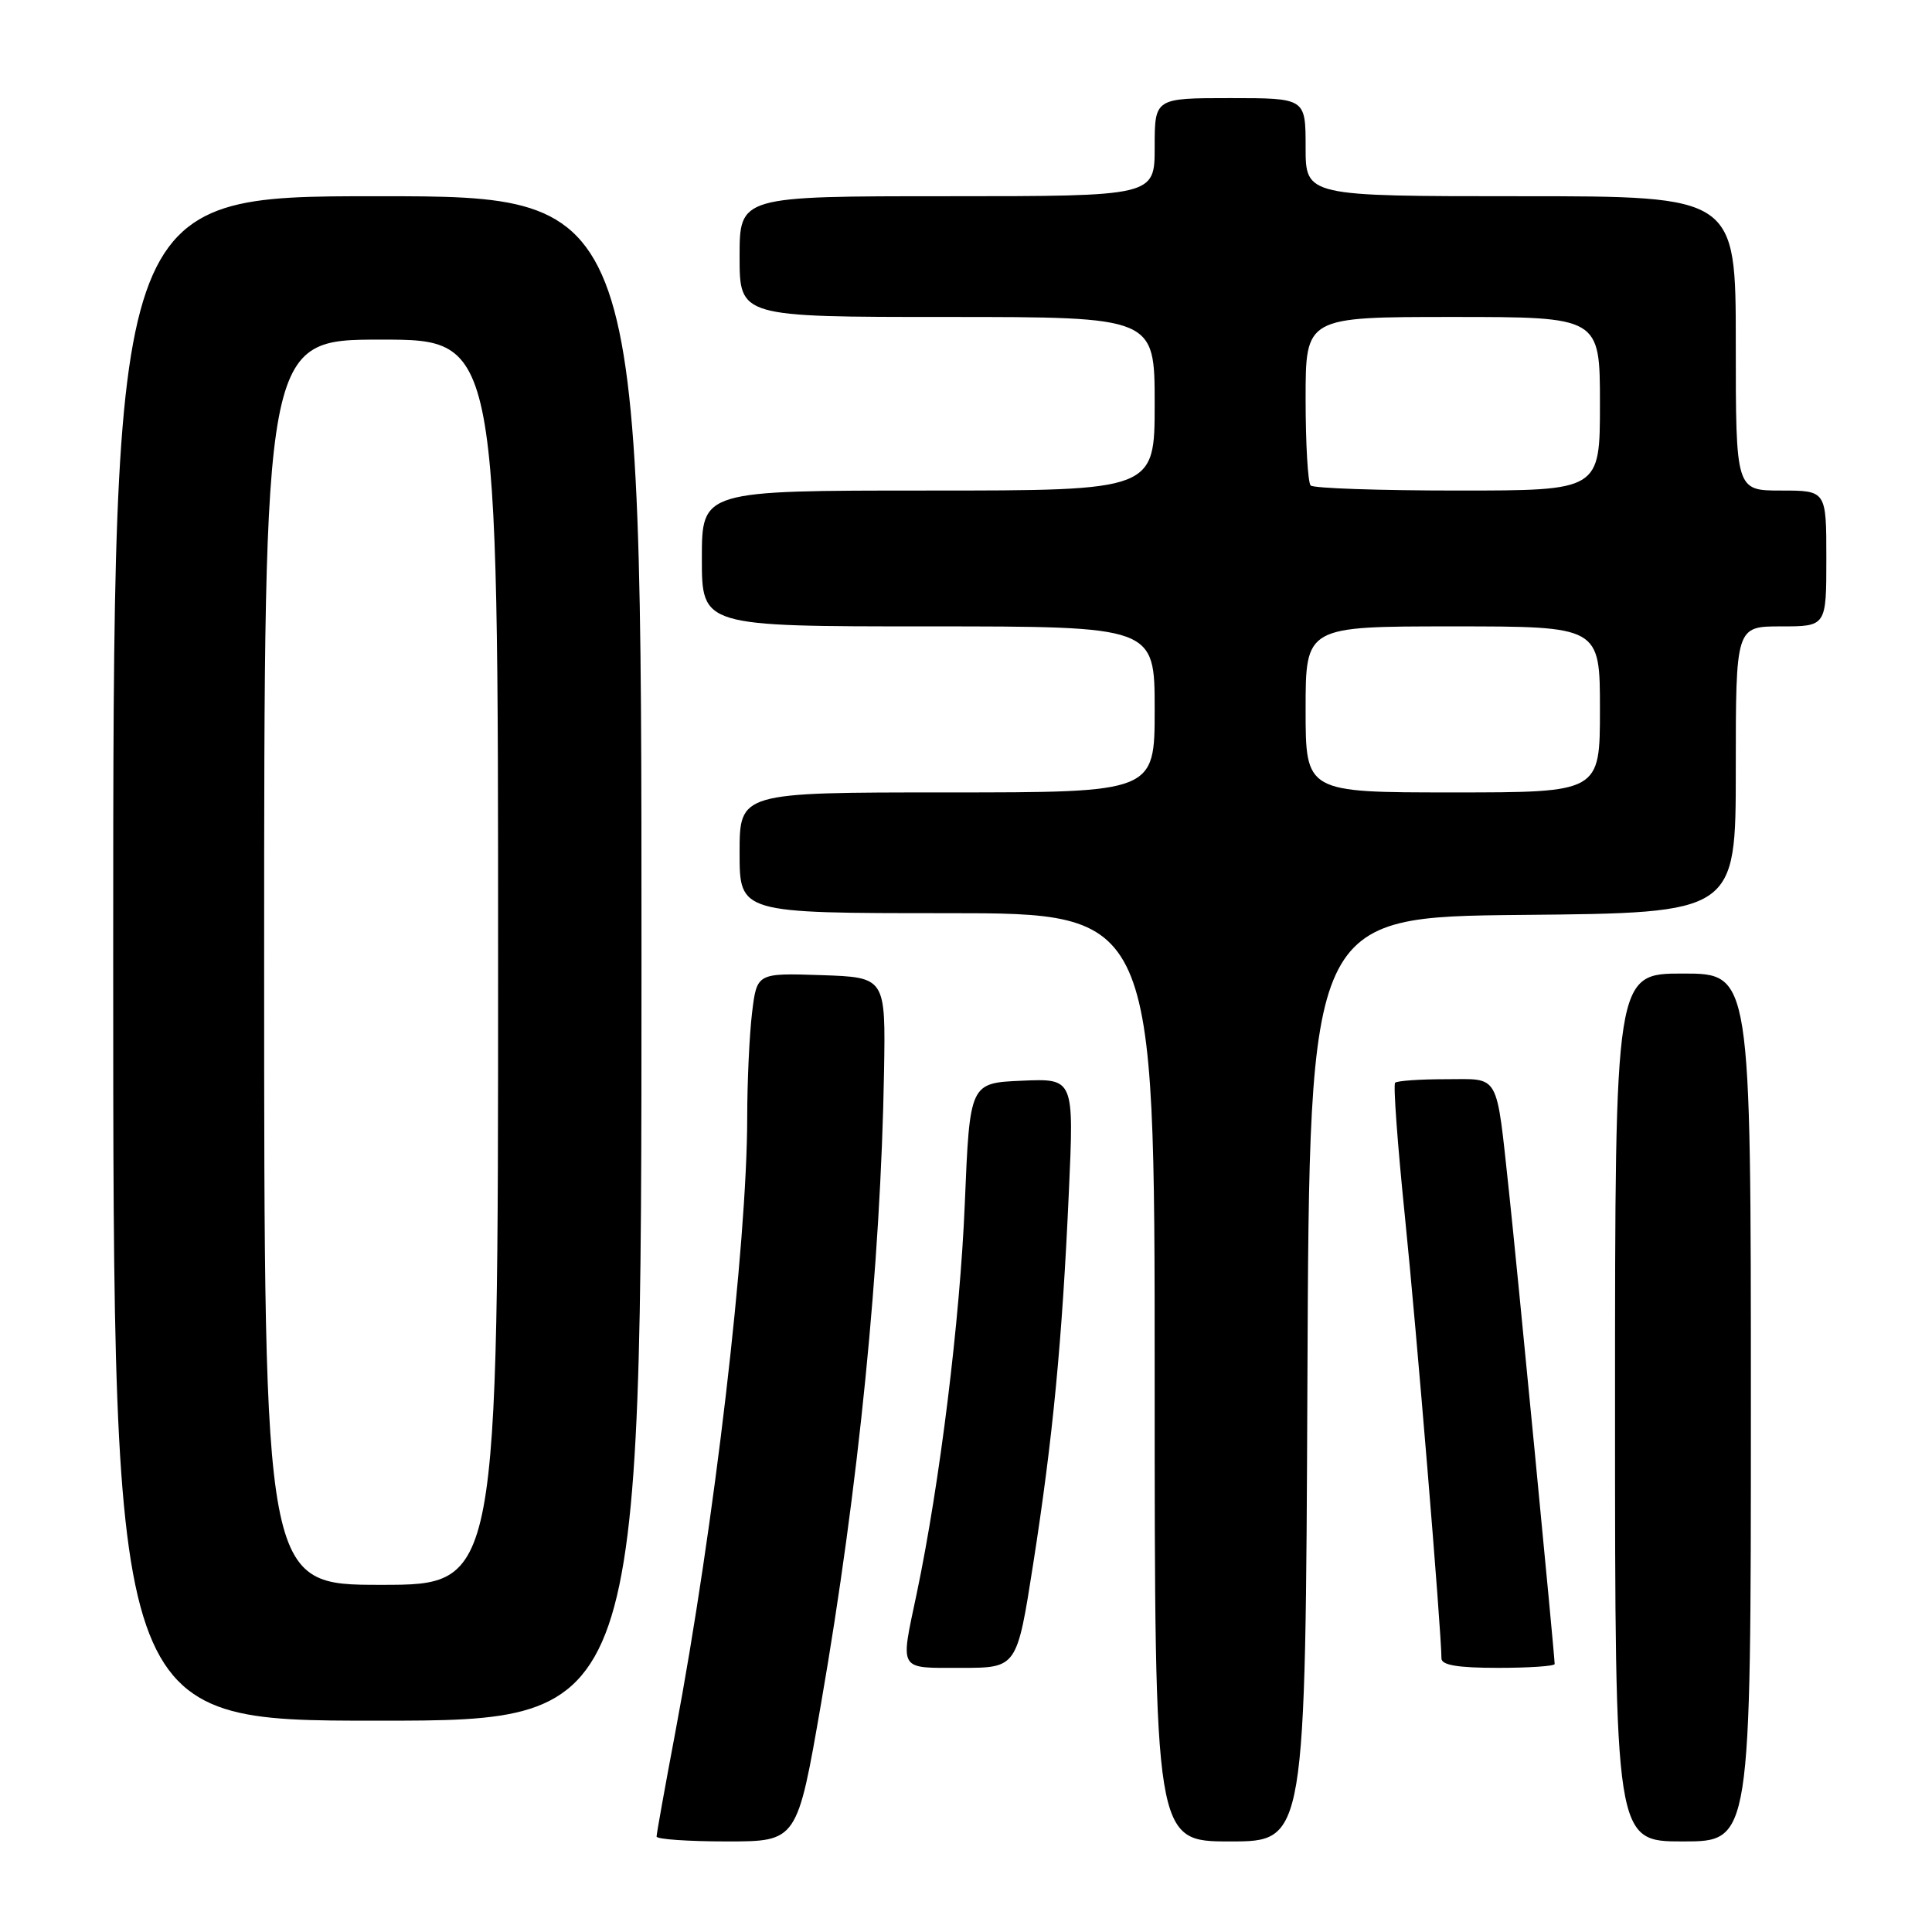 <?xml version="1.0" encoding="UTF-8" standalone="no"?>
<!DOCTYPE svg PUBLIC "-//W3C//DTD SVG 1.1//EN" "http://www.w3.org/Graphics/SVG/1.1/DTD/svg11.dtd" >
<svg xmlns="http://www.w3.org/2000/svg" xmlns:xlink="http://www.w3.org/1999/xlink" version="1.1" viewBox="0 0 256 256">
 <g >
 <path fill="currentColor"
d=" M 108.80 225.70 C 113.77 197.03 116.70 167.63 117.14 142.00 C 117.35 129.50 117.35 129.50 108.82 129.21 C 100.29 128.93 100.29 128.93 99.65 134.21 C 99.30 137.12 99.01 143.37 99.01 148.09 C 98.99 164.99 94.64 202.21 89.47 229.60 C 88.11 236.80 87.00 242.99 87.00 243.35 C 87.00 243.71 91.19 244.00 96.32 244.00 C 105.63 244.00 105.63 244.00 108.80 225.70 Z  M 173.24 182.75 C 173.50 121.50 173.50 121.50 201.75 121.23 C 230.00 120.97 230.00 120.97 230.00 101.98 C 230.00 83.00 230.00 83.00 236.00 83.00 C 242.00 83.00 242.00 83.00 242.00 74.00 C 242.00 65.00 242.00 65.00 236.00 65.00 C 230.00 65.00 230.00 65.00 230.00 45.50 C 230.00 26.00 230.00 26.00 201.50 26.00 C 173.00 26.00 173.00 26.00 173.00 19.50 C 173.00 13.00 173.00 13.00 163.00 13.00 C 153.00 13.00 153.00 13.00 153.00 19.50 C 153.00 26.00 153.00 26.00 125.50 26.00 C 98.00 26.00 98.00 26.00 98.00 34.00 C 98.00 42.00 98.00 42.00 125.50 42.00 C 153.00 42.00 153.00 42.00 153.00 53.50 C 153.00 65.00 153.00 65.00 123.00 65.00 C 93.00 65.00 93.00 65.00 93.00 74.00 C 93.00 83.00 93.00 83.00 123.00 83.00 C 153.00 83.00 153.00 83.00 153.00 94.00 C 153.00 105.00 153.00 105.00 125.50 105.00 C 98.00 105.00 98.00 105.00 98.00 113.00 C 98.00 121.00 98.00 121.00 125.50 121.00 C 153.00 121.00 153.00 121.00 153.00 182.50 C 153.00 244.00 153.00 244.00 162.99 244.00 C 172.98 244.00 172.98 244.00 173.24 182.75 Z  M 232.00 186.50 C 232.00 129.00 232.00 129.00 223.00 129.00 C 214.00 129.00 214.00 129.00 214.00 186.50 C 214.00 244.00 214.00 244.00 223.00 244.00 C 232.00 244.00 232.00 244.00 232.00 186.50 Z  M 85.00 127.00 C 85.00 26.00 85.00 26.00 50.00 26.00 C 15.00 26.00 15.00 26.00 15.00 127.00 C 15.00 228.00 15.00 228.00 50.00 228.00 C 85.00 228.00 85.00 228.00 85.00 127.00 Z  M 136.90 207.25 C 139.51 190.54 140.74 177.76 141.63 157.94 C 142.31 142.90 142.31 142.90 135.41 143.20 C 128.50 143.50 128.50 143.50 127.84 159.50 C 127.21 174.88 124.52 196.63 121.46 211.20 C 119.28 221.55 118.95 221.00 127.38 221.00 C 134.75 221.00 134.75 221.00 136.90 207.25 Z  M 206.00 220.49 C 206.00 219.38 200.92 166.87 199.96 158.00 C 198.21 141.89 198.83 143.00 191.59 143.00 C 188.15 143.00 185.12 143.21 184.86 143.47 C 184.60 143.73 185.19 151.72 186.16 161.22 C 187.69 176.17 190.99 216.11 191.00 219.75 C 191.00 220.64 193.17 221.00 198.50 221.00 C 202.62 221.00 206.00 220.77 206.00 220.49 Z  M 173.00 94.00 C 173.00 83.00 173.00 83.00 192.50 83.00 C 212.00 83.00 212.00 83.00 212.00 94.00 C 212.00 105.00 212.00 105.00 192.50 105.00 C 173.00 105.00 173.00 105.00 173.00 94.00 Z  M 173.67 64.33 C 173.30 63.97 173.00 58.79 173.00 52.83 C 173.00 42.00 173.00 42.00 192.50 42.00 C 212.00 42.00 212.00 42.00 212.00 53.50 C 212.00 65.00 212.00 65.00 193.17 65.00 C 182.81 65.00 174.03 64.70 173.67 64.33 Z  M 35.00 127.50 C 35.00 45.00 35.00 45.00 50.50 45.00 C 66.00 45.00 66.00 45.00 66.00 127.50 C 66.00 210.00 66.00 210.00 50.50 210.00 C 35.00 210.00 35.00 210.00 35.00 127.50 Z "/>
</g>
</svg>